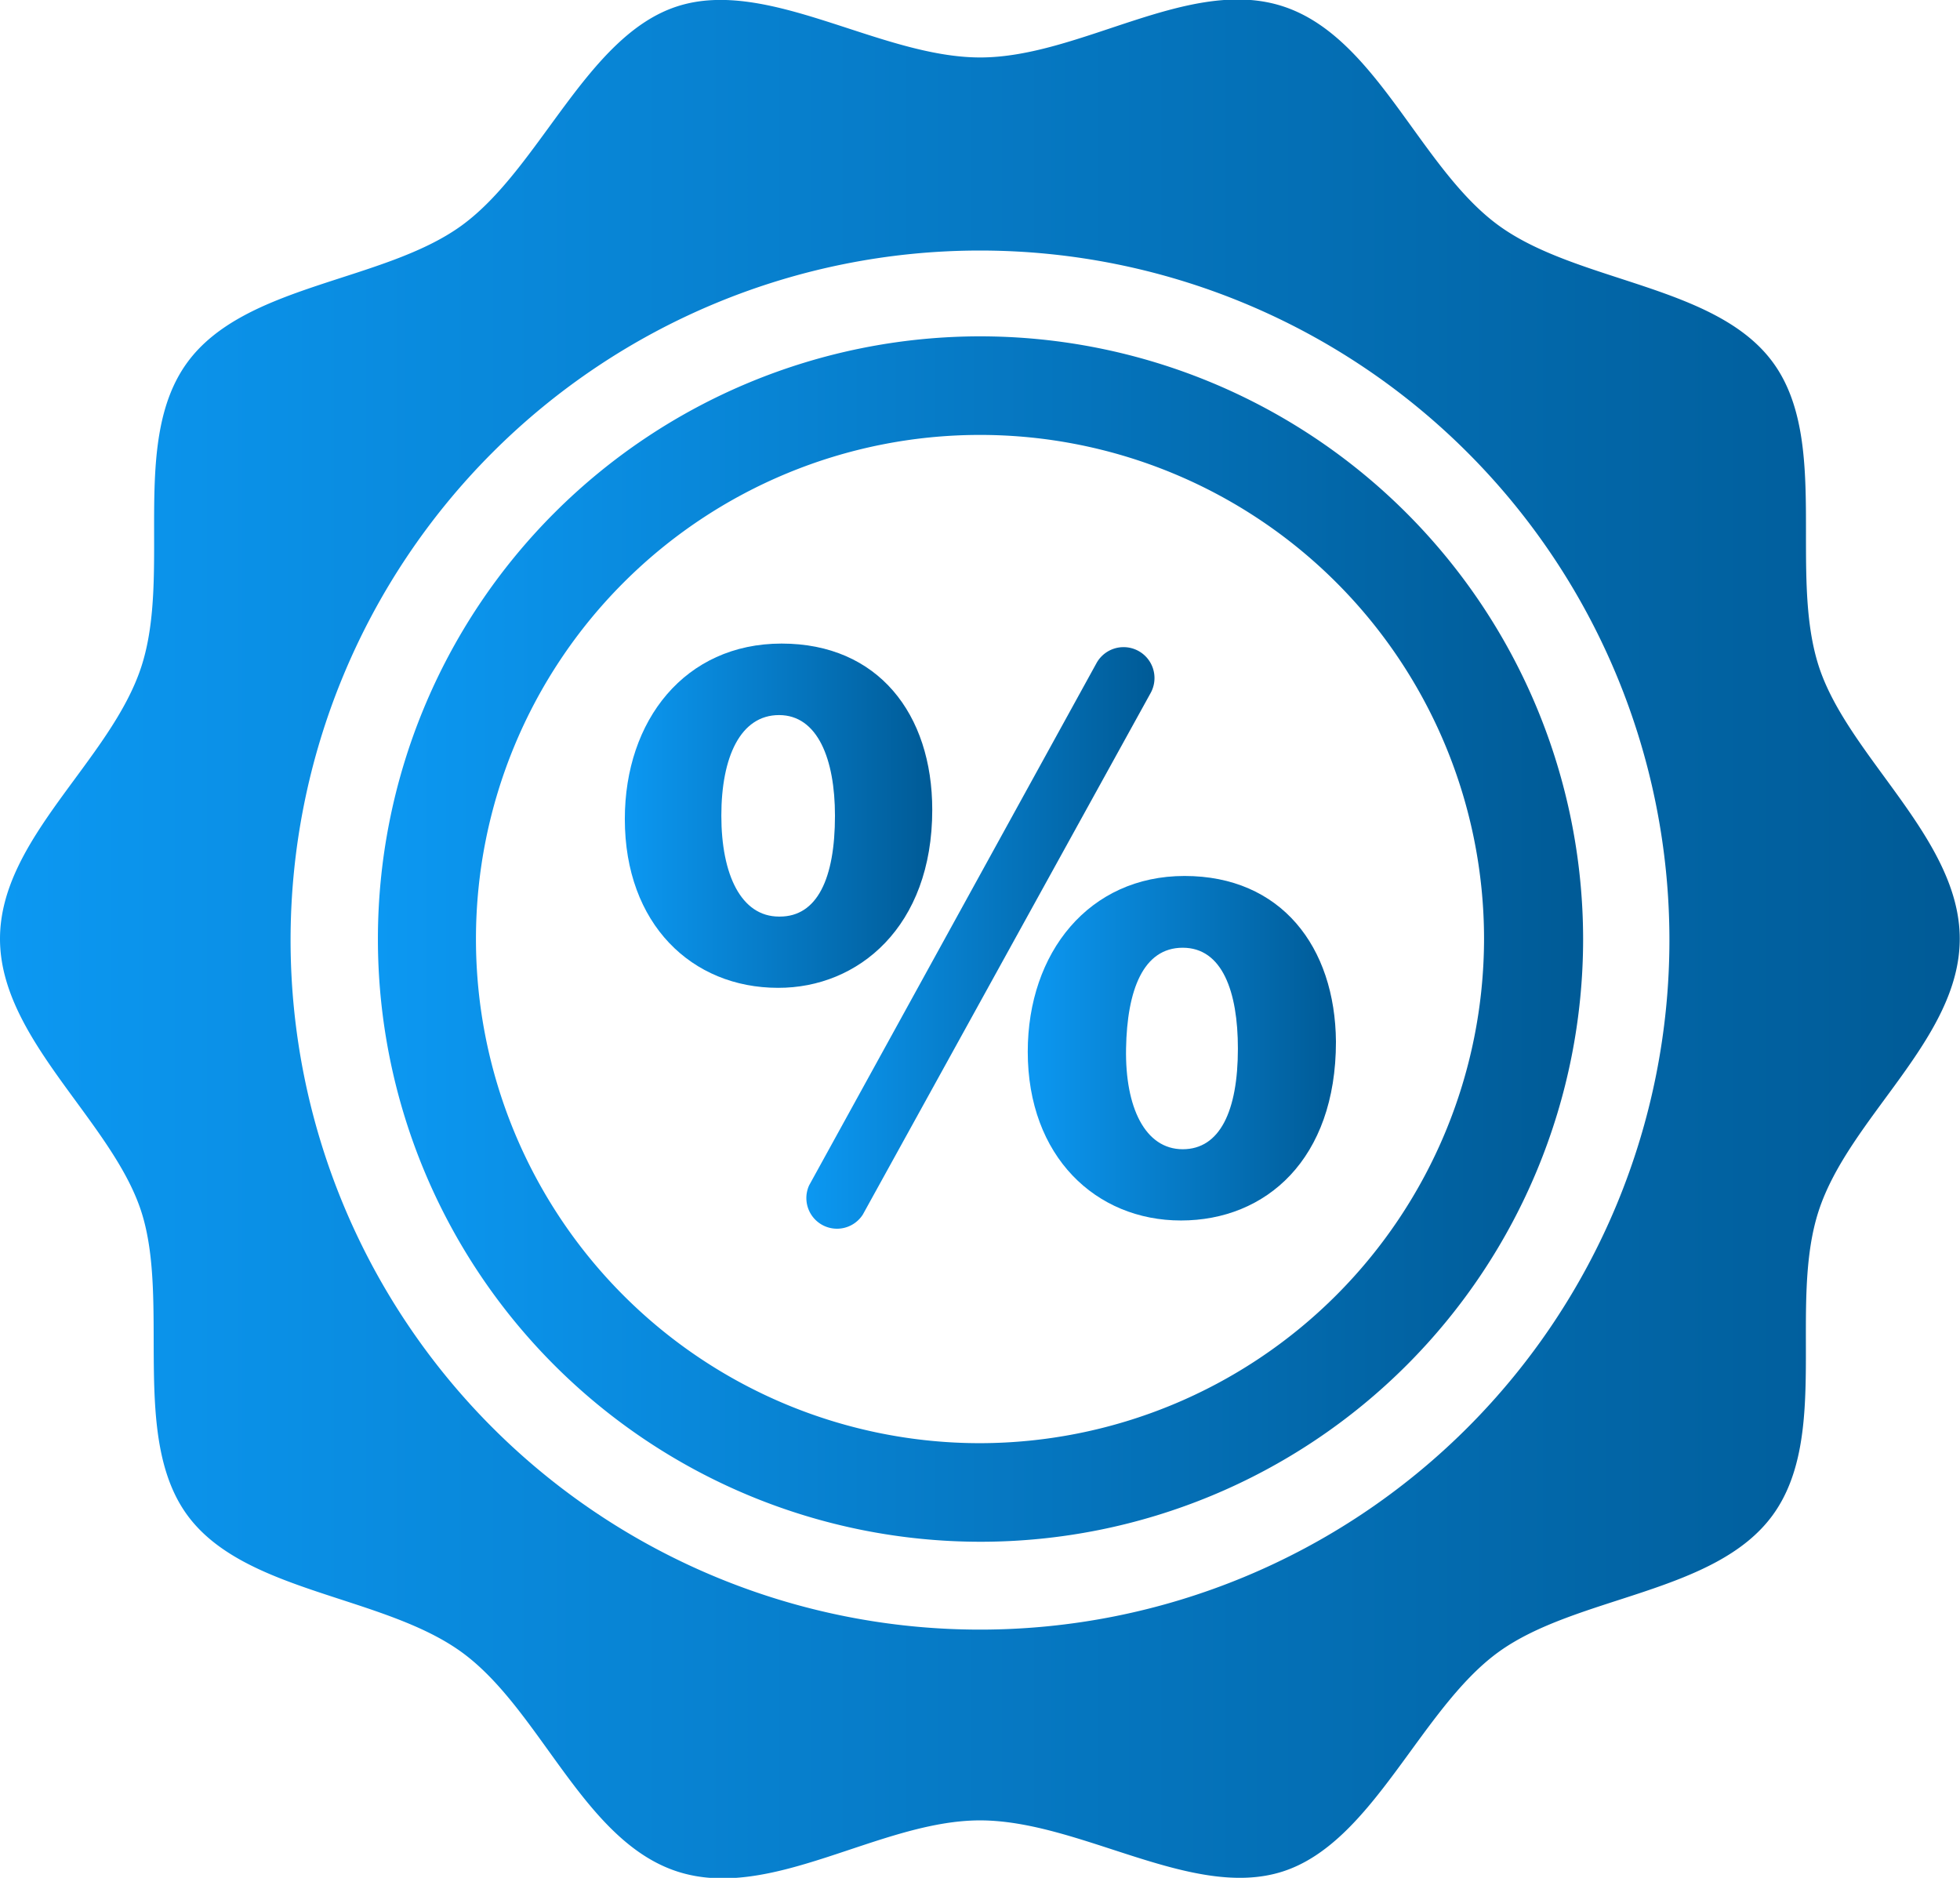 <svg xmlns="http://www.w3.org/2000/svg" xmlns:xlink="http://www.w3.org/1999/xlink" viewBox="0 0 76.76 73.53"><defs><style>.cls-1{fill:url(#linear-gradient);}.cls-2{fill:url(#linear-gradient-2);}.cls-3{fill:url(#linear-gradient-3);}.cls-4{fill:url(#linear-gradient-4);}.cls-5{fill:url(#linear-gradient-5);}</style><linearGradient id="linear-gradient" x1="31.54" y1="36.76" x2="45.21" y2="36.76" gradientUnits="userSpaceOnUse"><stop offset="0" stop-color="#0c98f2"/><stop offset="0.99" stop-color="#005b97"/></linearGradient><linearGradient id="linear-gradient-2" x1="24.47" y1="31.94" x2="36.51" y2="31.94" xlink:href="#linear-gradient"/><linearGradient id="linear-gradient-3" x1="40.25" y1="41.05" x2="52.29" y2="41.05" xlink:href="#linear-gradient"/><linearGradient id="linear-gradient-4" x1="0" y1="36.76" x2="76.76" y2="36.76" xlink:href="#linear-gradient"/><linearGradient id="linear-gradient-5" x1="14.78" y1="36.76" x2="61.98" y2="36.76" xlink:href="#linear-gradient"/></defs><title>Ikon Promo</title><g id="Layer_2" data-name="Layer 2"><g id="Layer_1-2" data-name="Layer 1"><path class="cls-1" d="M44,25.34a1.21,1.21,0,0,0-1.06.63L31.69,46.41a1.2,1.2,0,0,0,2.1,1.15L45.06,27.14A1.21,1.21,0,0,0,44,25.34Z"/><path class="cls-2" d="M36.51,31.71c0-3.75-2.12-6.51-5.9-6.51s-6.14,3-6.14,6.87c0,4.12,2.63,6.61,6,6.61C33.61,38.69,36.51,36.29,36.51,31.71Zm-6,4.18c-1.49,0-2.26-1.65-2.26-3.95S29,28,30.51,28s2.19,1.72,2.19,3.94C32.7,34.41,32,35.89,30.54,35.89Z"/><path class="cls-3" d="M46.39,34.3c-3.74,0-6.14,3-6.14,6.88,0,4.11,2.67,6.61,6,6.61s6.07-2.4,6.07-7C52.29,37.07,50.17,34.3,46.39,34.3ZM46.32,45c-1.48,0-2.26-1.65-2.22-3.94s.67-3.95,2.22-3.95,2.16,1.72,2.16,3.95C48.48,43.51,47.77,45,46.32,45Z"/><path class="cls-4" d="M71.23,26.09c-1.19-3.68.44-8.83-1.79-11.89s-7.67-3.12-10.76-5.38S53.92,1.45,50.25.25s-7.93,2-11.86,2S30.07-.9,26.52.25,21.15,6.6,18.08,8.83,9.58,11.11,7.33,14.2s-.6,8.21-1.79,11.89S0,32.83,0,36.76s4.38,7.13,5.53,10.67S5.1,56.26,7.33,59.32,15,62.45,18.09,64.7s4.75,7.38,8.43,8.58,7.93-2,11.86-2,8.32,3.14,11.86,2,5.37-6.35,8.43-8.58,8.51-2.28,10.76-5.38.6-8.21,1.79-11.89,5.53-6.74,5.53-10.67S72.38,29.64,71.23,26.09ZM38.38,63.81a27,27,0,1,1,27-27A27,27,0,0,1,38.38,63.81Z"/><path class="cls-5" d="M38.38,13.17A23.6,23.6,0,1,0,62,36.76,23.62,23.62,0,0,0,38.38,13.17Zm0,43.34A19.74,19.74,0,1,1,58.12,36.77,19.77,19.77,0,0,1,38.38,56.51Z"/></g></g></svg>